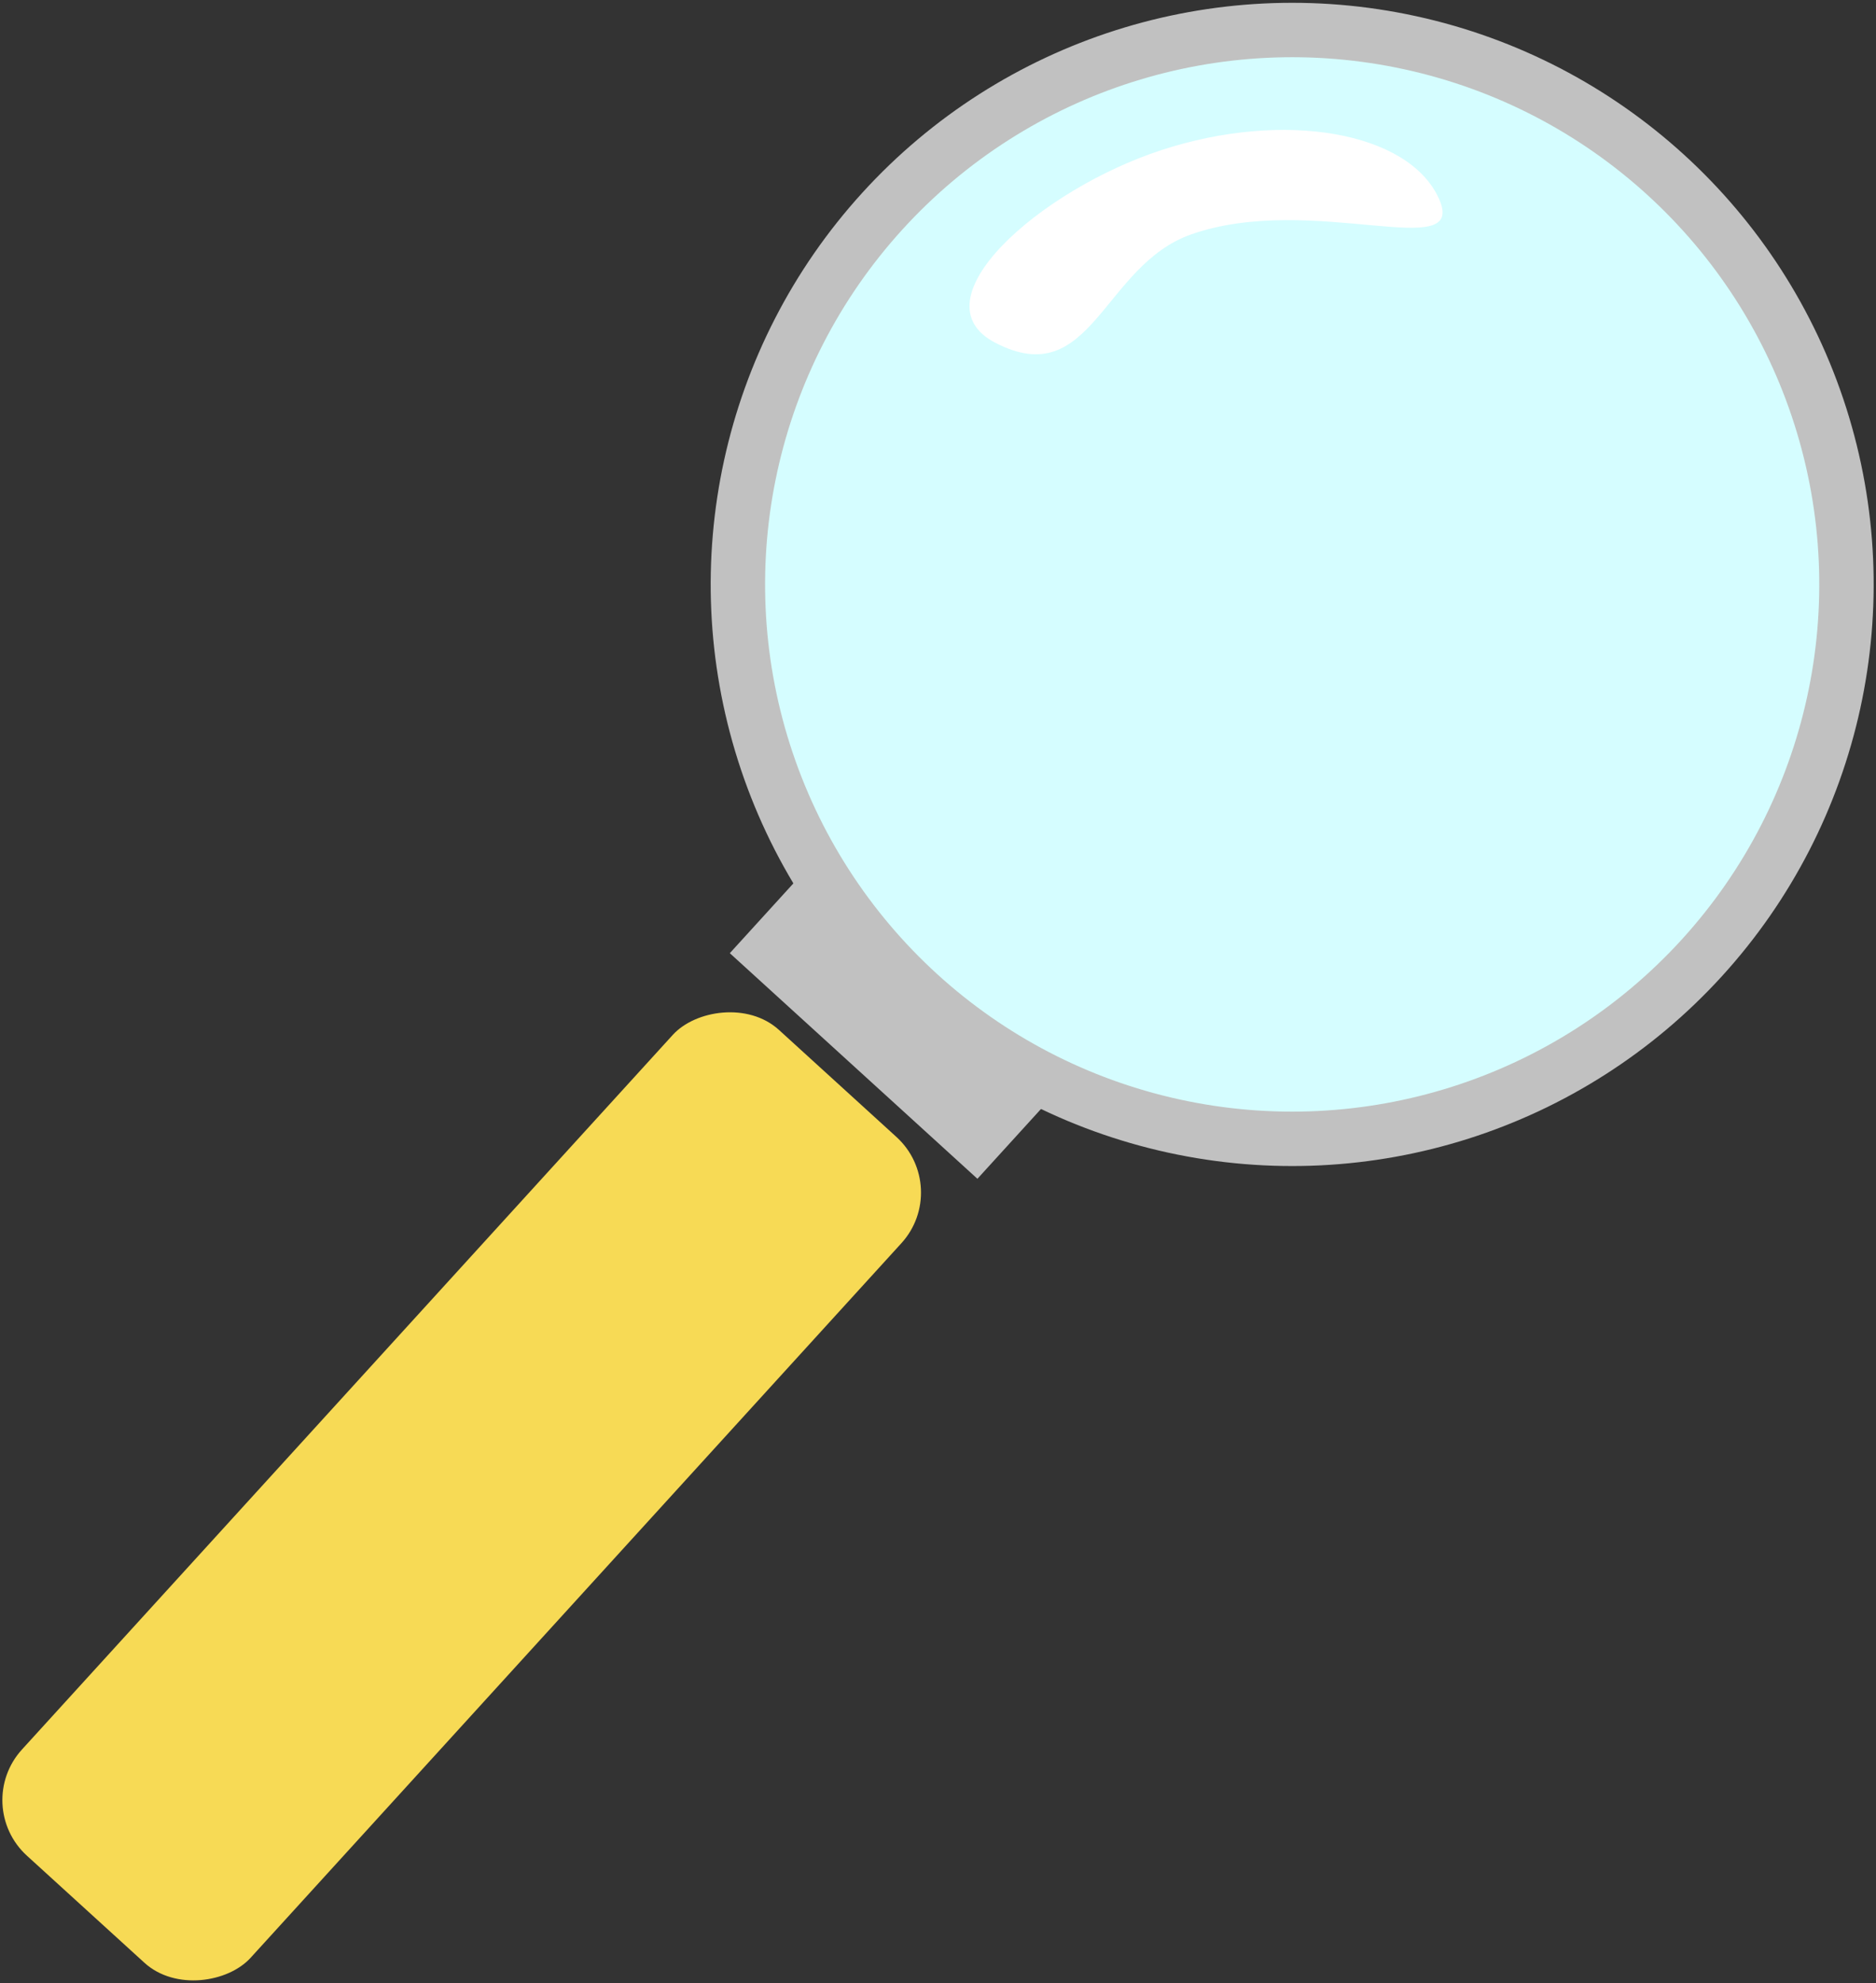 <?xml version="1.0" encoding="UTF-8"?>
<svg width="581px" height="614px" viewBox="0 0 581 614" version="1.1" xmlns="http://www.w3.org/2000/svg" xmlns:xlink="http://www.w3.org/1999/xlink">
    <rect x="0" y="0" width="581" height="614" fill="#333333" stroke="none"/>
    <title>magnifying-glass</title>
    <defs></defs>
    <g id="Page-1" stroke="none" stroke-width="1" fill="none" fill-rule="evenodd">
        <g id="magnifying-glass" transform="translate(323, 275) scale(-1, 1) translate(-323, -275) translate(-9, -74)" fill-rule="nonzero">
            <circle id="path4191" fill="#C1C1C1" transform="translate(254.811, 254.957) rotate(-42.331) translate(-254.811, -254.957) " cx="254.811" cy="254.957" r="180.085"></circle>
            <rect id="rect4197" fill="#C1C1C1" transform="translate(373.171, 384.894) rotate(-42.331) translate(-373.171, -384.894) " x="321.307" y="358.961" width="103.729" height="51.864"></rect>
            <circle id="circle4193" fill="#D5FDFF" transform="translate(254.811, 254.957) rotate(-42.331) translate(-254.811, -254.957) " cx="254.811" cy="254.957" r="163.239"></circle>
            <rect id="rect4199" fill="#F7DA55" transform="translate(512.014, 537.317) rotate(-42.331) translate(-512.014, -537.317) " x="464.126" y="364.385" width="95.778" height="345.863" rx="23.279"></rect>
            <path d="M286.188,141.731 C283.132,181.355 317.564,222.539 295.199,218.726 C272.834,214.914 256.439,179.547 258.581,139.733 C260.723,99.919 283.844,53.519 302.955,74.547 C325.5,99.353 288.423,112.765 286.188,141.731 Z" id="circle4201" fill="#FFFFFF" transform="translate(284.296, 144.138) rotate(105) translate(-284.296, -144.138) "></path>
        </g>
    </g>
</svg>
